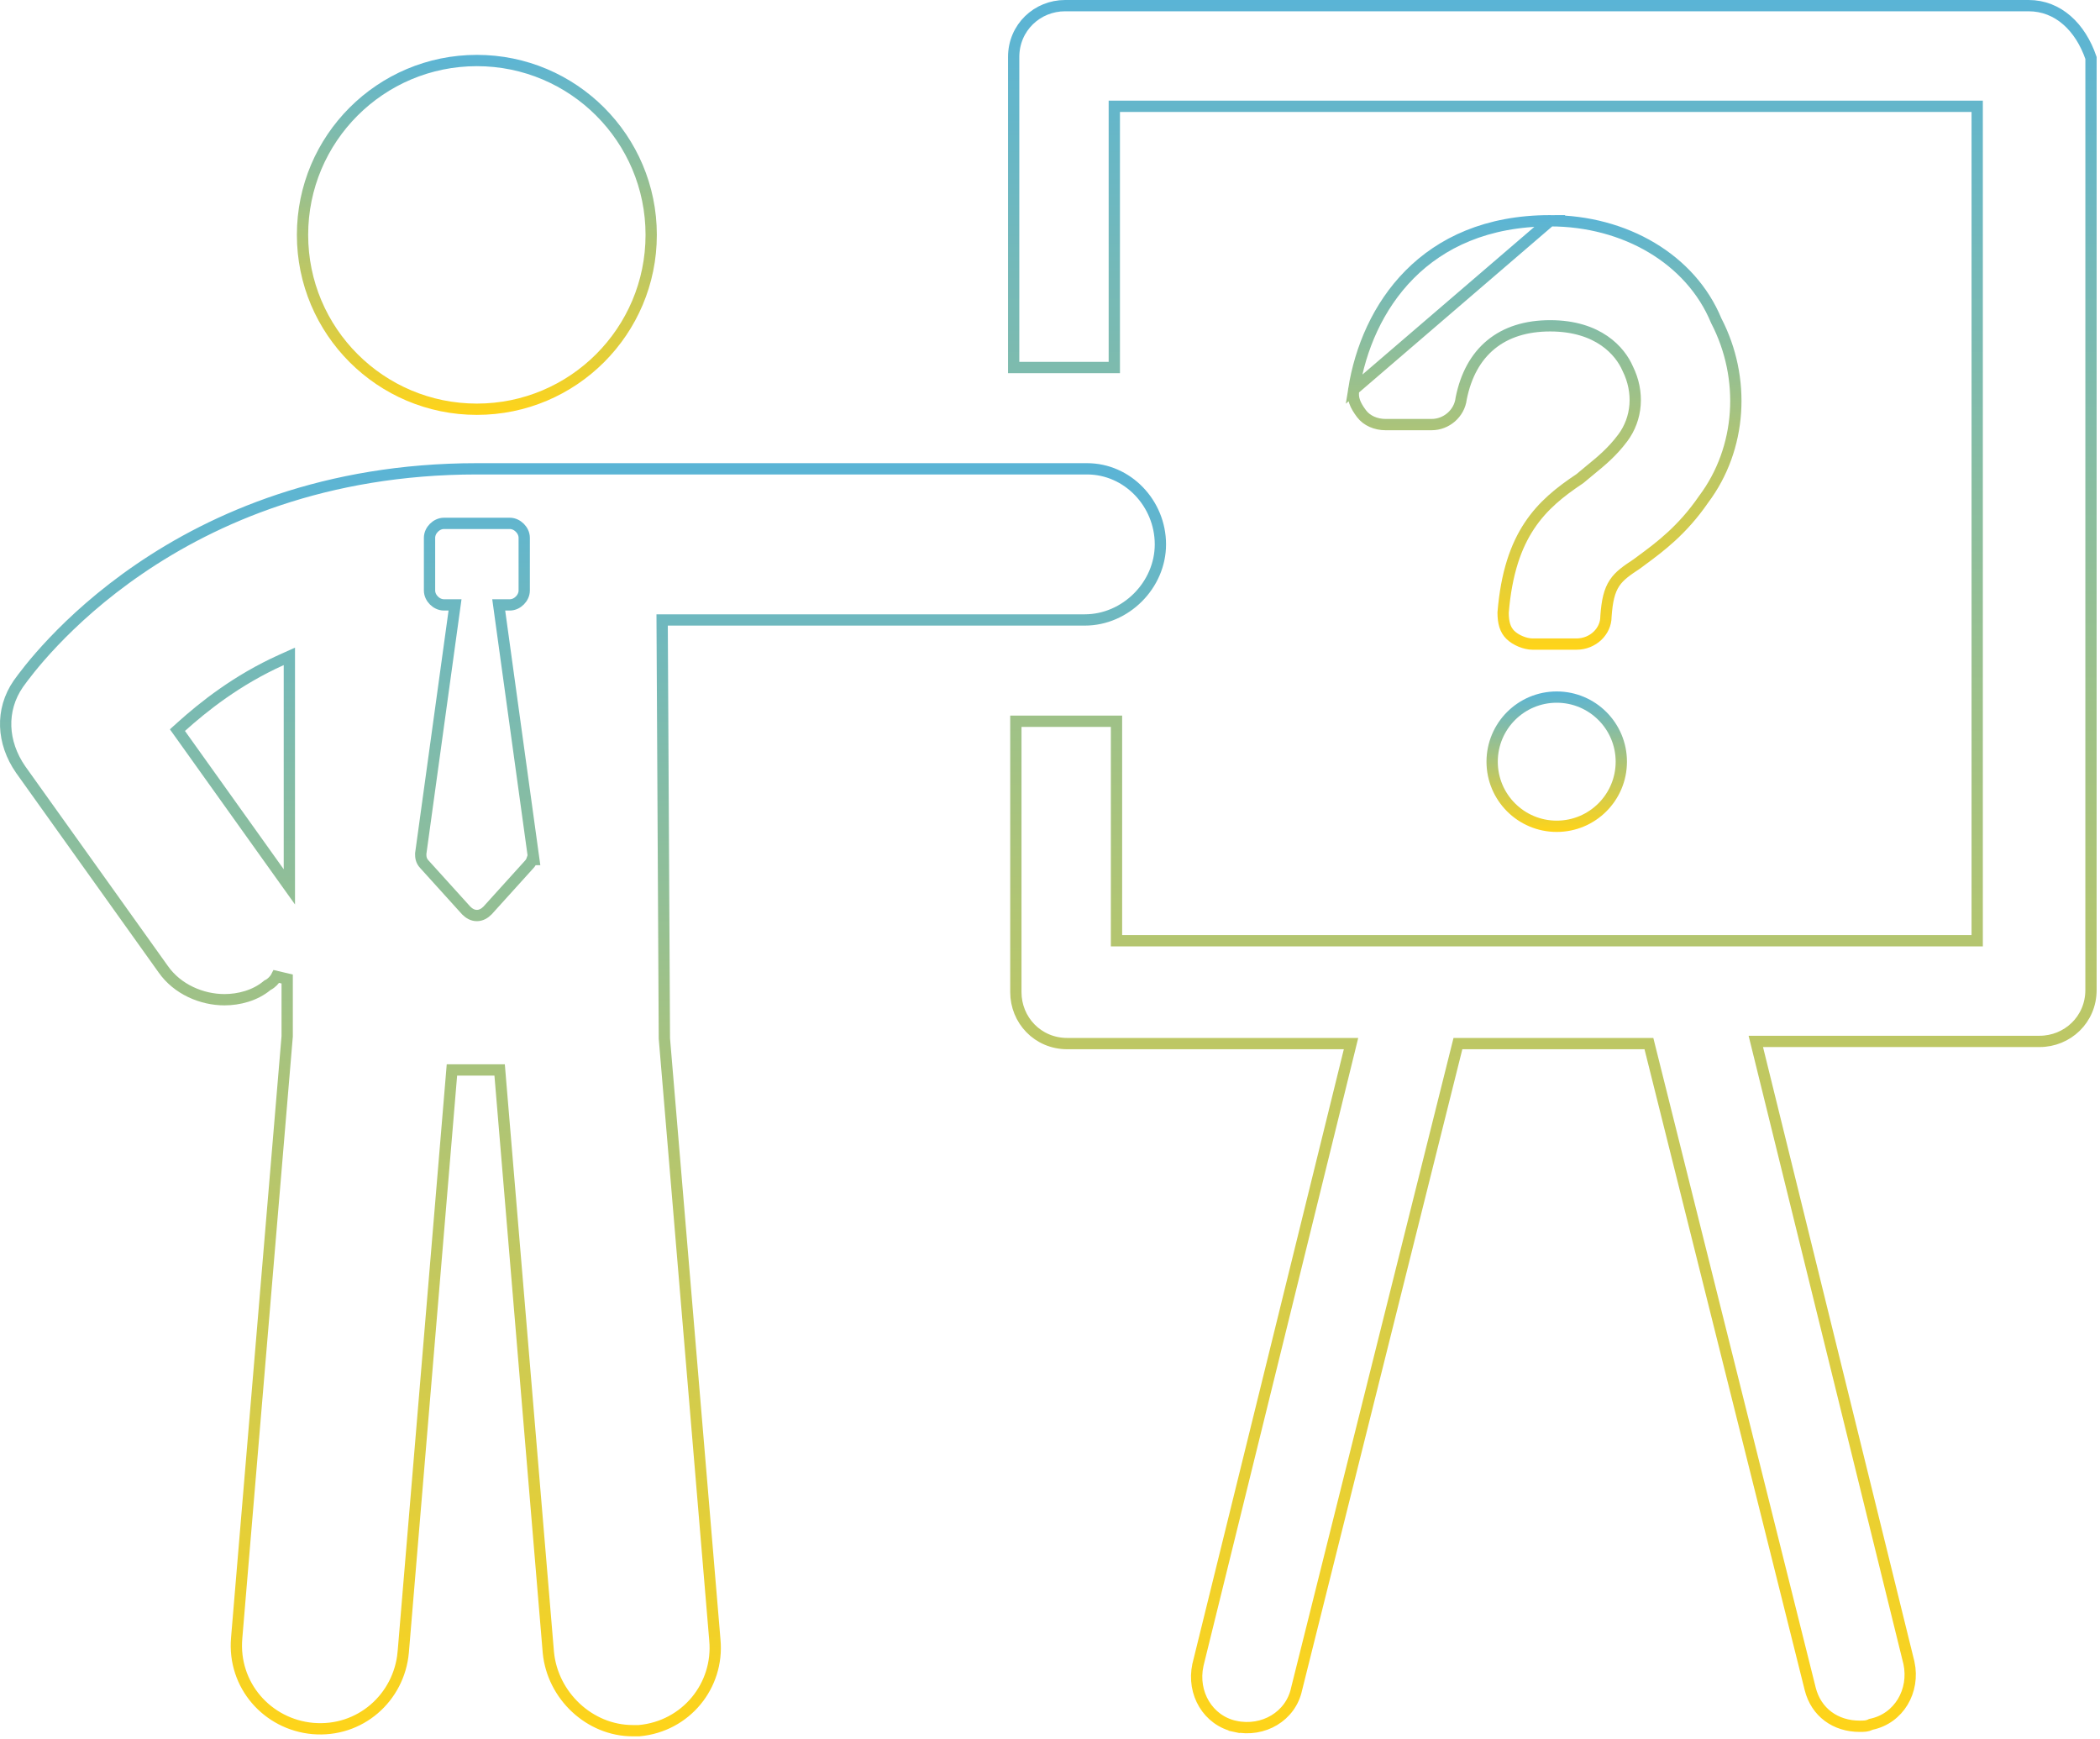 <svg width="186" height="154" viewBox="0 0 186 154" fill="none" xmlns="http://www.w3.org/2000/svg">
<path d="M119.906 34.496L119.904 34.506C119.752 35.266 120.035 35.895 120.59 36.635C121.059 37.261 121.868 37.602 122.718 37.602H126.801C128.111 37.602 129.252 36.617 129.416 35.318L129.418 35.3L129.421 35.282C129.827 33.253 130.7 31.633 132.048 30.523C133.396 29.413 135.169 28.854 137.299 28.854C141.586 28.854 143.508 31.114 144.168 32.642C145.212 34.742 145.009 37.078 143.725 38.789C142.785 40.044 141.826 40.828 140.826 41.645C140.54 41.879 140.25 42.116 139.957 42.368L139.934 42.387L139.909 42.404C138.179 43.557 136.64 44.776 135.456 46.565C134.275 48.347 133.421 50.734 133.133 54.255C133.136 55.156 133.318 55.769 133.763 56.214C134.252 56.703 135.096 57.04 135.742 57.04H139.63C141.124 57.04 142.241 55.882 142.241 54.625V54.607L142.242 54.589C142.34 53.209 142.541 52.322 143.005 51.626C143.45 50.958 144.109 50.519 144.932 49.971L144.98 49.939C145.13 49.827 145.287 49.711 145.449 49.591C146.978 48.462 149.003 46.967 150.882 44.232L150.888 44.224L150.894 44.216C154.271 39.712 154.655 33.504 152.017 28.416L152.007 28.397L151.999 28.378C149.759 22.966 143.943 19.551 137.298 19.551L119.906 34.496ZM119.906 34.496L119.907 34.486M119.906 34.496L119.907 34.486M119.907 34.486C120.478 30.873 122.044 27.138 124.847 24.312C127.64 21.495 131.69 19.551 137.297 19.551L119.907 34.486Z" stroke="url(#paint0_linear_4_514)"/>
<path d="M143.602 67.457C143.602 70.615 141.041 73.177 137.881 73.177C134.722 73.177 132.161 70.615 132.161 67.457C132.161 64.296 134.722 61.735 137.881 61.735C141.041 61.735 143.602 64.296 143.602 67.457Z" stroke="url(#paint1_linear_4_514)"/>
<path d="M89.976 87.868V63.874H98.89V82.814V83.314H99.39H174.623H175.123V82.814V9.914V9.414H174.623H99.196H98.696V9.914V32.548H89.782V5.054C89.782 2.427 91.878 0.5 94.336 0.5H179.631L179.632 0.5H179.678C182.28 0.5 184.262 2.385 185.204 5.136L185.202 87.674C185.202 90.301 183.105 92.228 180.647 92.228H156.153H155.515L155.668 92.848L169.078 147.265C169.079 147.267 169.079 147.27 169.08 147.272C169.608 149.753 168.187 152.179 165.769 152.697L165.707 152.711L165.65 152.739C165.381 152.873 165.109 152.88 164.707 152.88C162.584 152.88 160.855 151.655 160.332 149.565L146.141 92.8L146.047 92.421H145.656H129.521H129.131L129.036 92.8L114.845 149.565L114.843 149.573L114.841 149.582C114.323 152.002 111.892 153.423 109.409 152.891L109.304 153.38L109.409 152.891C106.99 152.373 105.57 149.947 106.098 147.466C106.098 147.464 106.099 147.461 106.099 147.459L119.51 93.042L119.662 92.422H119.024H94.53C91.903 92.422 89.976 90.326 89.976 87.868Z" stroke="url(#paint2_linear_4_514)"/>
<path d="M59.149 54.904H58.647L58.649 55.406L58.845 91.954L58.845 91.973L58.847 91.993L63.318 145.259L63.318 145.262C63.682 149.261 60.78 152.895 56.602 153.271H56.041C52.227 153.271 48.935 150.175 48.568 146.338C48.568 146.338 48.568 146.337 48.568 146.336L44.291 95.214L44.253 94.756H43.793H40.488H40.028L39.99 95.214L35.714 146.338C35.714 146.338 35.714 146.339 35.713 146.34C35.347 150.353 31.886 153.442 27.701 153.077C23.688 152.712 20.599 149.25 20.963 145.065L20.963 145.063L25.434 91.798L25.436 91.777V91.756V86.702L24.489 86.478C24.342 86.771 24.032 87.082 23.741 87.227L23.689 87.253L23.644 87.29C22.589 88.168 21.16 88.536 19.881 88.536C17.878 88.536 15.711 87.623 14.458 85.834L14.455 85.83L1.824 68.145C1.823 68.144 1.823 68.143 1.822 68.142C0.179 65.765 0.016 62.888 1.625 60.556C1.64 60.537 1.66 60.508 1.687 60.472C2.84 58.878 15.402 41.519 42.237 41.519H96.281C99.875 41.519 102.779 44.582 102.778 48.211V48.211C102.778 51.823 99.697 54.904 96.085 54.904H59.149ZM24.722 77.273L25.629 78.542V76.982V58.902V58.129L24.924 58.446C20.971 60.225 18.012 62.595 16.047 64.363L15.715 64.662L15.975 65.025L24.722 77.273ZM47.204 75.554L44.172 53.571H45.154C45.51 53.571 45.825 53.398 46.041 53.182C46.257 52.967 46.431 52.651 46.431 52.294V47.628C46.431 47.272 46.258 46.957 46.042 46.741C45.826 46.525 45.511 46.351 45.154 46.351H39.321C38.965 46.351 38.65 46.524 38.434 46.74C38.218 46.956 38.044 47.271 38.044 47.628V52.294C38.044 52.651 38.217 52.965 38.433 53.181C38.649 53.398 38.964 53.571 39.321 53.571H40.303L37.271 75.554L37.266 75.588V75.622L37.266 75.637C37.266 75.84 37.265 76.21 37.596 76.549L41.283 80.624L41.291 80.633L41.3 80.642C41.549 80.891 41.863 81.08 42.237 81.08C42.611 81.08 42.925 80.891 43.173 80.642L43.182 80.633L43.191 80.624L46.878 76.548C46.978 76.444 47.043 76.328 47.086 76.229C47.101 76.193 47.114 76.157 47.126 76.122H47.283L47.204 75.554ZM47.208 75.647C47.208 75.646 47.208 75.646 47.208 75.647L47.208 75.647Z" stroke="url(#paint3_linear_4_514)"/>
<path d="M57.677 20.8C57.677 29.329 50.764 36.242 42.236 36.242C33.709 36.242 26.795 29.329 26.795 20.8C26.795 12.273 33.709 5.36 42.236 5.36C50.764 5.36 57.677 12.273 57.677 20.8Z" stroke="url(#paint4_linear_4_514)"/>
<defs>
<linearGradient id="paint0_linear_4_514" x1="136.805" y1="19.051" x2="136.805" y2="57.54" gradientUnits="userSpaceOnUse">
<stop stop-color="#5AB4D6"/>
<stop offset="1" stop-color="#FFD419"/>
</linearGradient>
<linearGradient id="paint1_linear_4_514" x1="137.881" y1="61.235" x2="137.881" y2="73.677" gradientUnits="userSpaceOnUse">
<stop stop-color="#5AB4D6"/>
<stop offset="1" stop-color="#FFD419"/>
</linearGradient>
<linearGradient id="paint2_linear_4_514" x1="137.493" y1="0" x2="137.493" y2="153.502" gradientUnits="userSpaceOnUse">
<stop stop-color="#5AB4D6"/>
<stop offset="1" stop-color="#FFD419"/>
</linearGradient>
<linearGradient id="paint3_linear_4_514" x1="51.639" y1="41.019" x2="51.639" y2="153.771" gradientUnits="userSpaceOnUse">
<stop stop-color="#5AB4D6"/>
<stop offset="1" stop-color="#FFD419"/>
</linearGradient>
<linearGradient id="paint4_linear_4_514" x1="42.236" y1="4.86" x2="42.236" y2="36.742" gradientUnits="userSpaceOnUse">
<stop stop-color="#5AB4D6"/>
<stop offset="1" stop-color="#FFD419"/>
</linearGradient>
</defs>
</svg>

